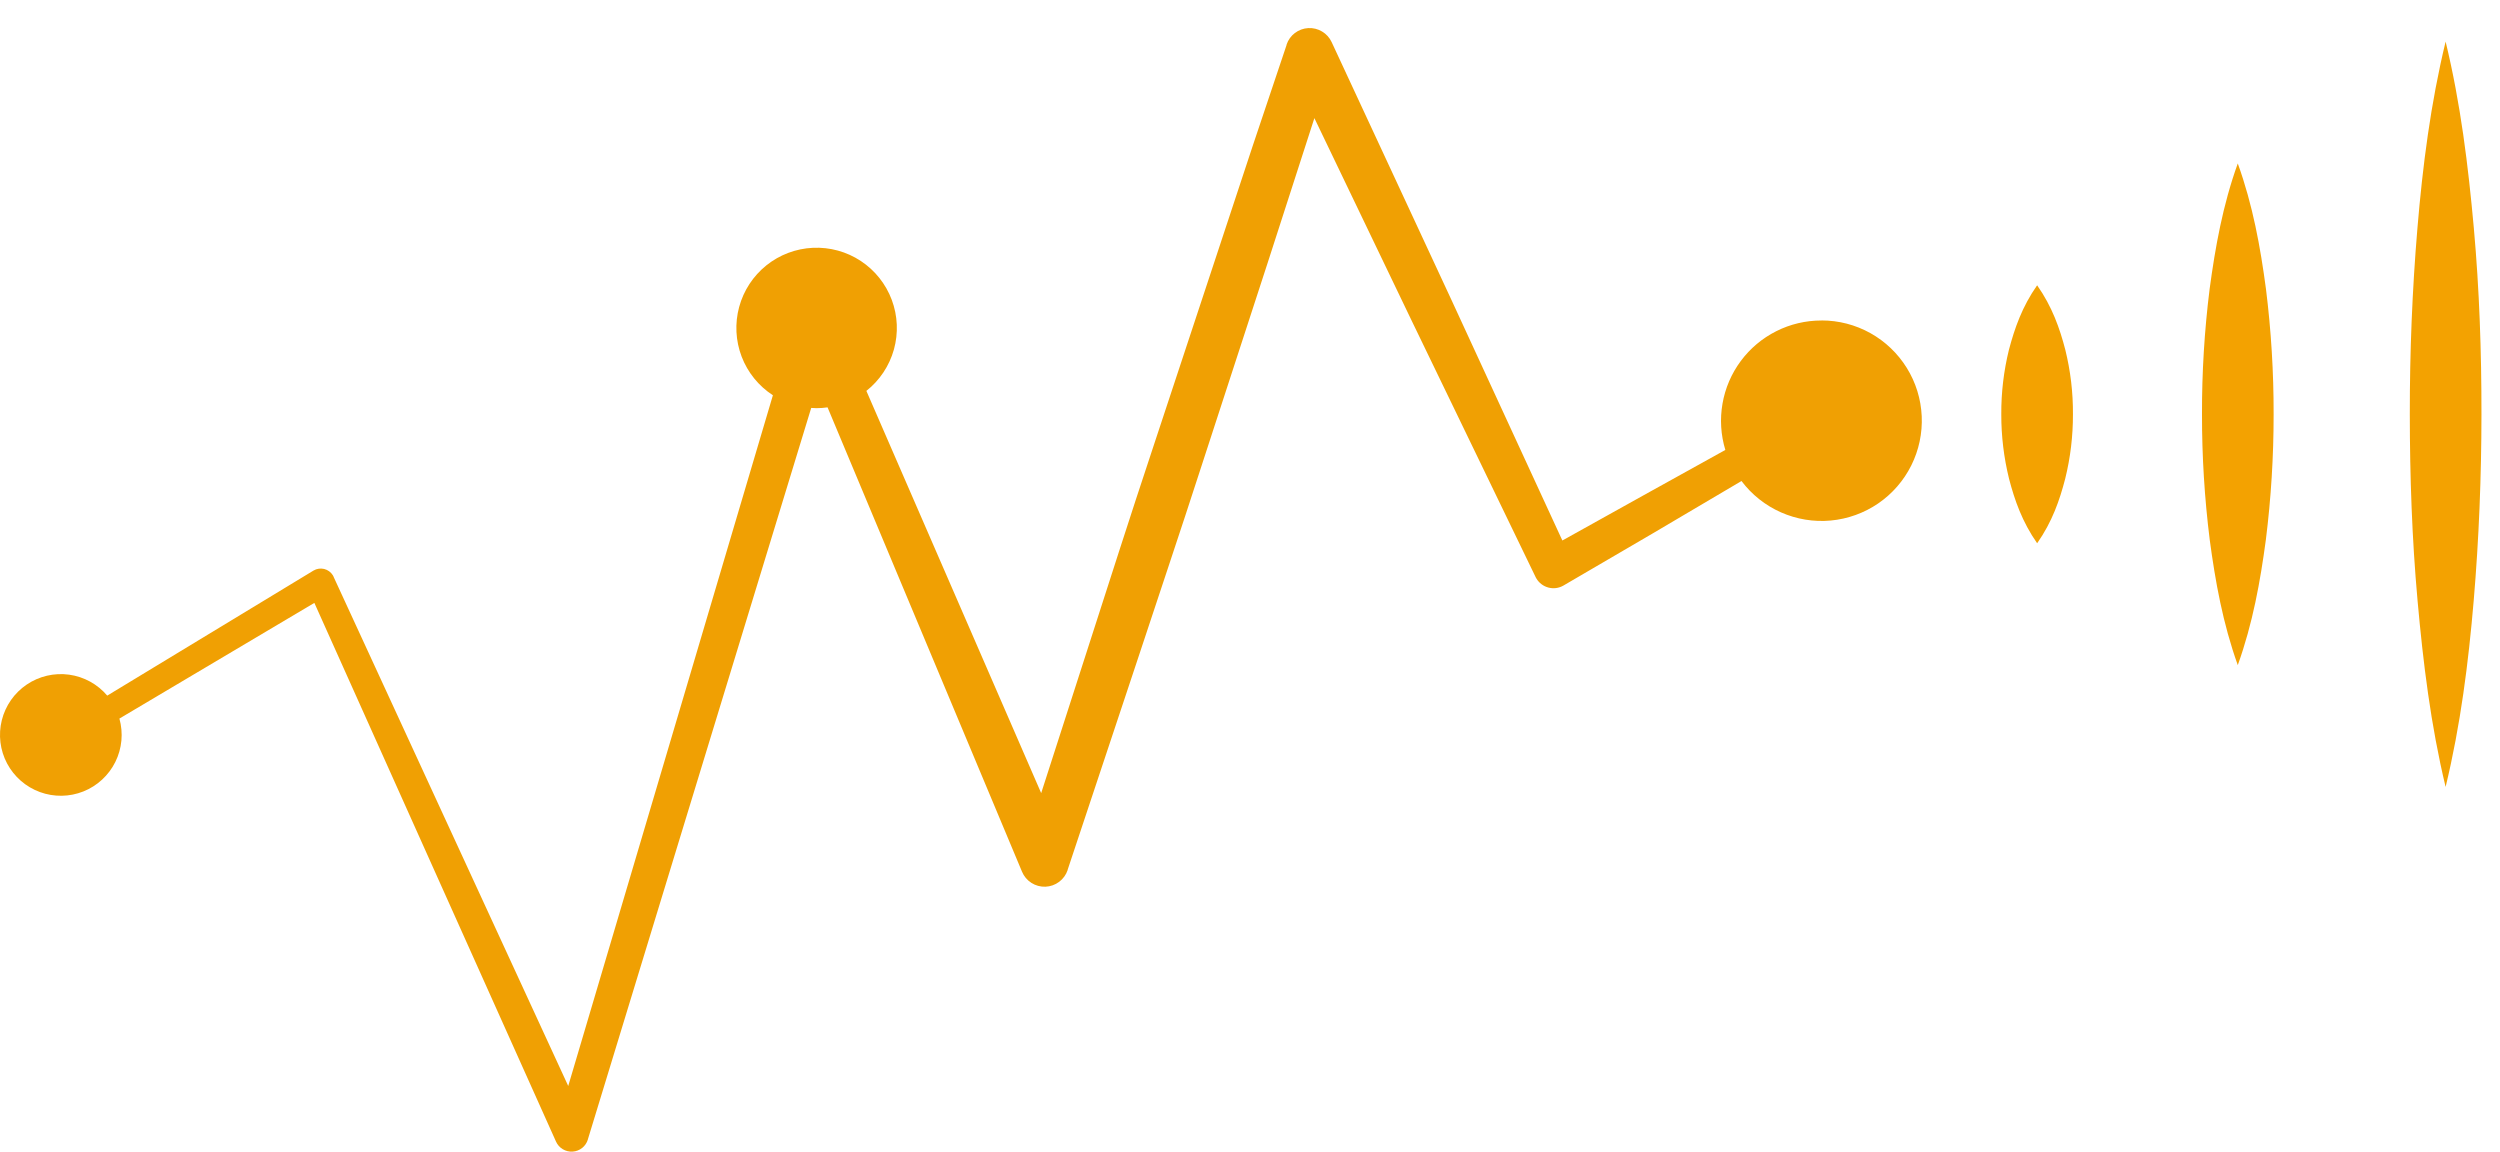 <svg width="89" height="41" viewBox="0 0 89 41" fill="none" xmlns="http://www.w3.org/2000/svg">
<path d="M64.843 11.41C64.285 11.409 63.734 11.539 63.236 11.79C62.737 12.041 62.304 12.404 61.972 12.852C61.639 13.3 61.416 13.82 61.321 14.37C61.225 14.92 61.26 15.484 61.422 16.018C59.487 17.089 57.553 18.164 55.62 19.242L51.685 10.706L47.406 1.498C47.333 1.341 47.215 1.21 47.066 1.122C46.918 1.033 46.747 0.99 46.575 1C46.403 1.009 46.237 1.07 46.099 1.174C45.962 1.278 45.858 1.421 45.803 1.585V1.599C44.993 3.993 44.195 6.391 43.407 8.794L41.027 15.995C40.229 18.39 39.463 20.801 38.685 23.209L37.066 28.235L30.843 13.916C31.317 13.541 31.66 13.025 31.823 12.443C31.985 11.86 31.959 11.242 31.747 10.675C31.535 10.109 31.149 9.624 30.645 9.291C30.14 8.958 29.542 8.794 28.938 8.822C28.334 8.85 27.755 9.069 27.283 9.447C26.812 9.826 26.472 10.344 26.314 10.928C26.156 11.511 26.187 12.13 26.402 12.695C26.618 13.26 27.008 13.742 27.515 14.071L20.229 38.661L11.876 20.535V20.53C11.868 20.513 11.86 20.497 11.85 20.481C11.78 20.368 11.669 20.287 11.54 20.255C11.411 20.224 11.275 20.244 11.161 20.312L3.818 24.764C3.473 24.357 2.989 24.091 2.46 24.018C1.931 23.946 1.394 24.071 0.951 24.371C0.509 24.67 0.193 25.122 0.064 25.641C-0.065 26.159 0.002 26.707 0.252 27.179C0.503 27.651 0.918 28.013 1.42 28.197C1.921 28.381 2.473 28.373 2.969 28.175C3.465 27.977 3.87 27.602 4.107 27.123C4.344 26.645 4.395 26.095 4.251 25.581L11.191 21.463L19.793 40.639C19.843 40.752 19.927 40.847 20.033 40.911C20.139 40.975 20.262 41.005 20.385 40.997C20.509 40.99 20.627 40.944 20.724 40.868C20.821 40.791 20.892 40.686 20.928 40.568V40.562L28.879 14.522C28.942 14.522 29.006 14.531 29.069 14.531C29.2 14.53 29.331 14.521 29.461 14.502L36.384 31.033C36.452 31.197 36.568 31.335 36.717 31.43C36.866 31.526 37.041 31.573 37.217 31.567C37.394 31.56 37.564 31.5 37.706 31.393C37.847 31.287 37.953 31.14 38.009 30.973V30.962L40.403 23.767C41.194 21.365 42.005 18.971 42.781 16.566L45.13 9.353C45.687 7.638 46.241 5.922 46.792 4.205L50.242 11.389L54.663 20.534L54.669 20.547C54.677 20.562 54.685 20.577 54.694 20.592C54.788 20.753 54.942 20.869 55.123 20.917C55.303 20.965 55.494 20.94 55.656 20.847C57.775 19.616 59.889 18.375 61.997 17.124C62.363 17.61 62.847 17.994 63.403 18.24C63.959 18.486 64.569 18.587 65.174 18.531C65.78 18.475 66.361 18.266 66.863 17.923C67.365 17.579 67.771 17.113 68.042 16.569C68.313 16.025 68.441 15.42 68.413 14.813C68.385 14.205 68.203 13.615 67.882 13.098C67.562 12.581 67.115 12.154 66.584 11.858C66.053 11.563 65.455 11.407 64.847 11.408L64.843 11.41Z" fill="#F0A003"/>
<path d="M72.522 19.34C71.989 18.575 71.722 17.81 71.522 17.044C71.337 16.293 71.244 15.522 71.246 14.748C71.242 13.974 71.333 13.203 71.518 12.452C71.721 11.687 71.986 10.921 72.522 10.156C73.058 10.921 73.326 11.687 73.525 12.452C73.71 13.203 73.802 13.974 73.797 14.748C73.799 15.522 73.707 16.293 73.521 17.044C73.322 17.81 73.059 18.575 72.522 19.34Z" fill="#F3A201"/>
<path d="M79.665 23.678C79.132 22.19 78.866 20.702 78.666 19.213C78.481 17.732 78.389 16.241 78.391 14.748C78.387 13.256 78.478 11.765 78.663 10.284C78.865 8.795 79.129 7.307 79.665 5.819C80.202 7.307 80.469 8.795 80.668 10.284C80.853 11.765 80.944 13.256 80.941 14.748C80.942 16.241 80.85 17.732 80.665 19.213C80.465 20.702 80.199 22.19 79.665 23.678Z" fill="#F3A201"/>
<path d="M87.064 28.015C86.532 25.804 86.264 23.593 86.065 21.381C85.866 19.17 85.791 16.959 85.789 14.748C85.787 12.537 85.875 10.326 86.061 8.115C86.247 5.904 86.529 3.693 87.064 1.481C87.6 3.693 87.868 5.904 88.068 8.115C88.267 10.326 88.342 12.537 88.34 14.748C88.338 16.959 88.251 19.17 88.064 21.381C87.876 23.593 87.597 25.804 87.064 28.015Z" fill="#F3A201"/>
</svg>
